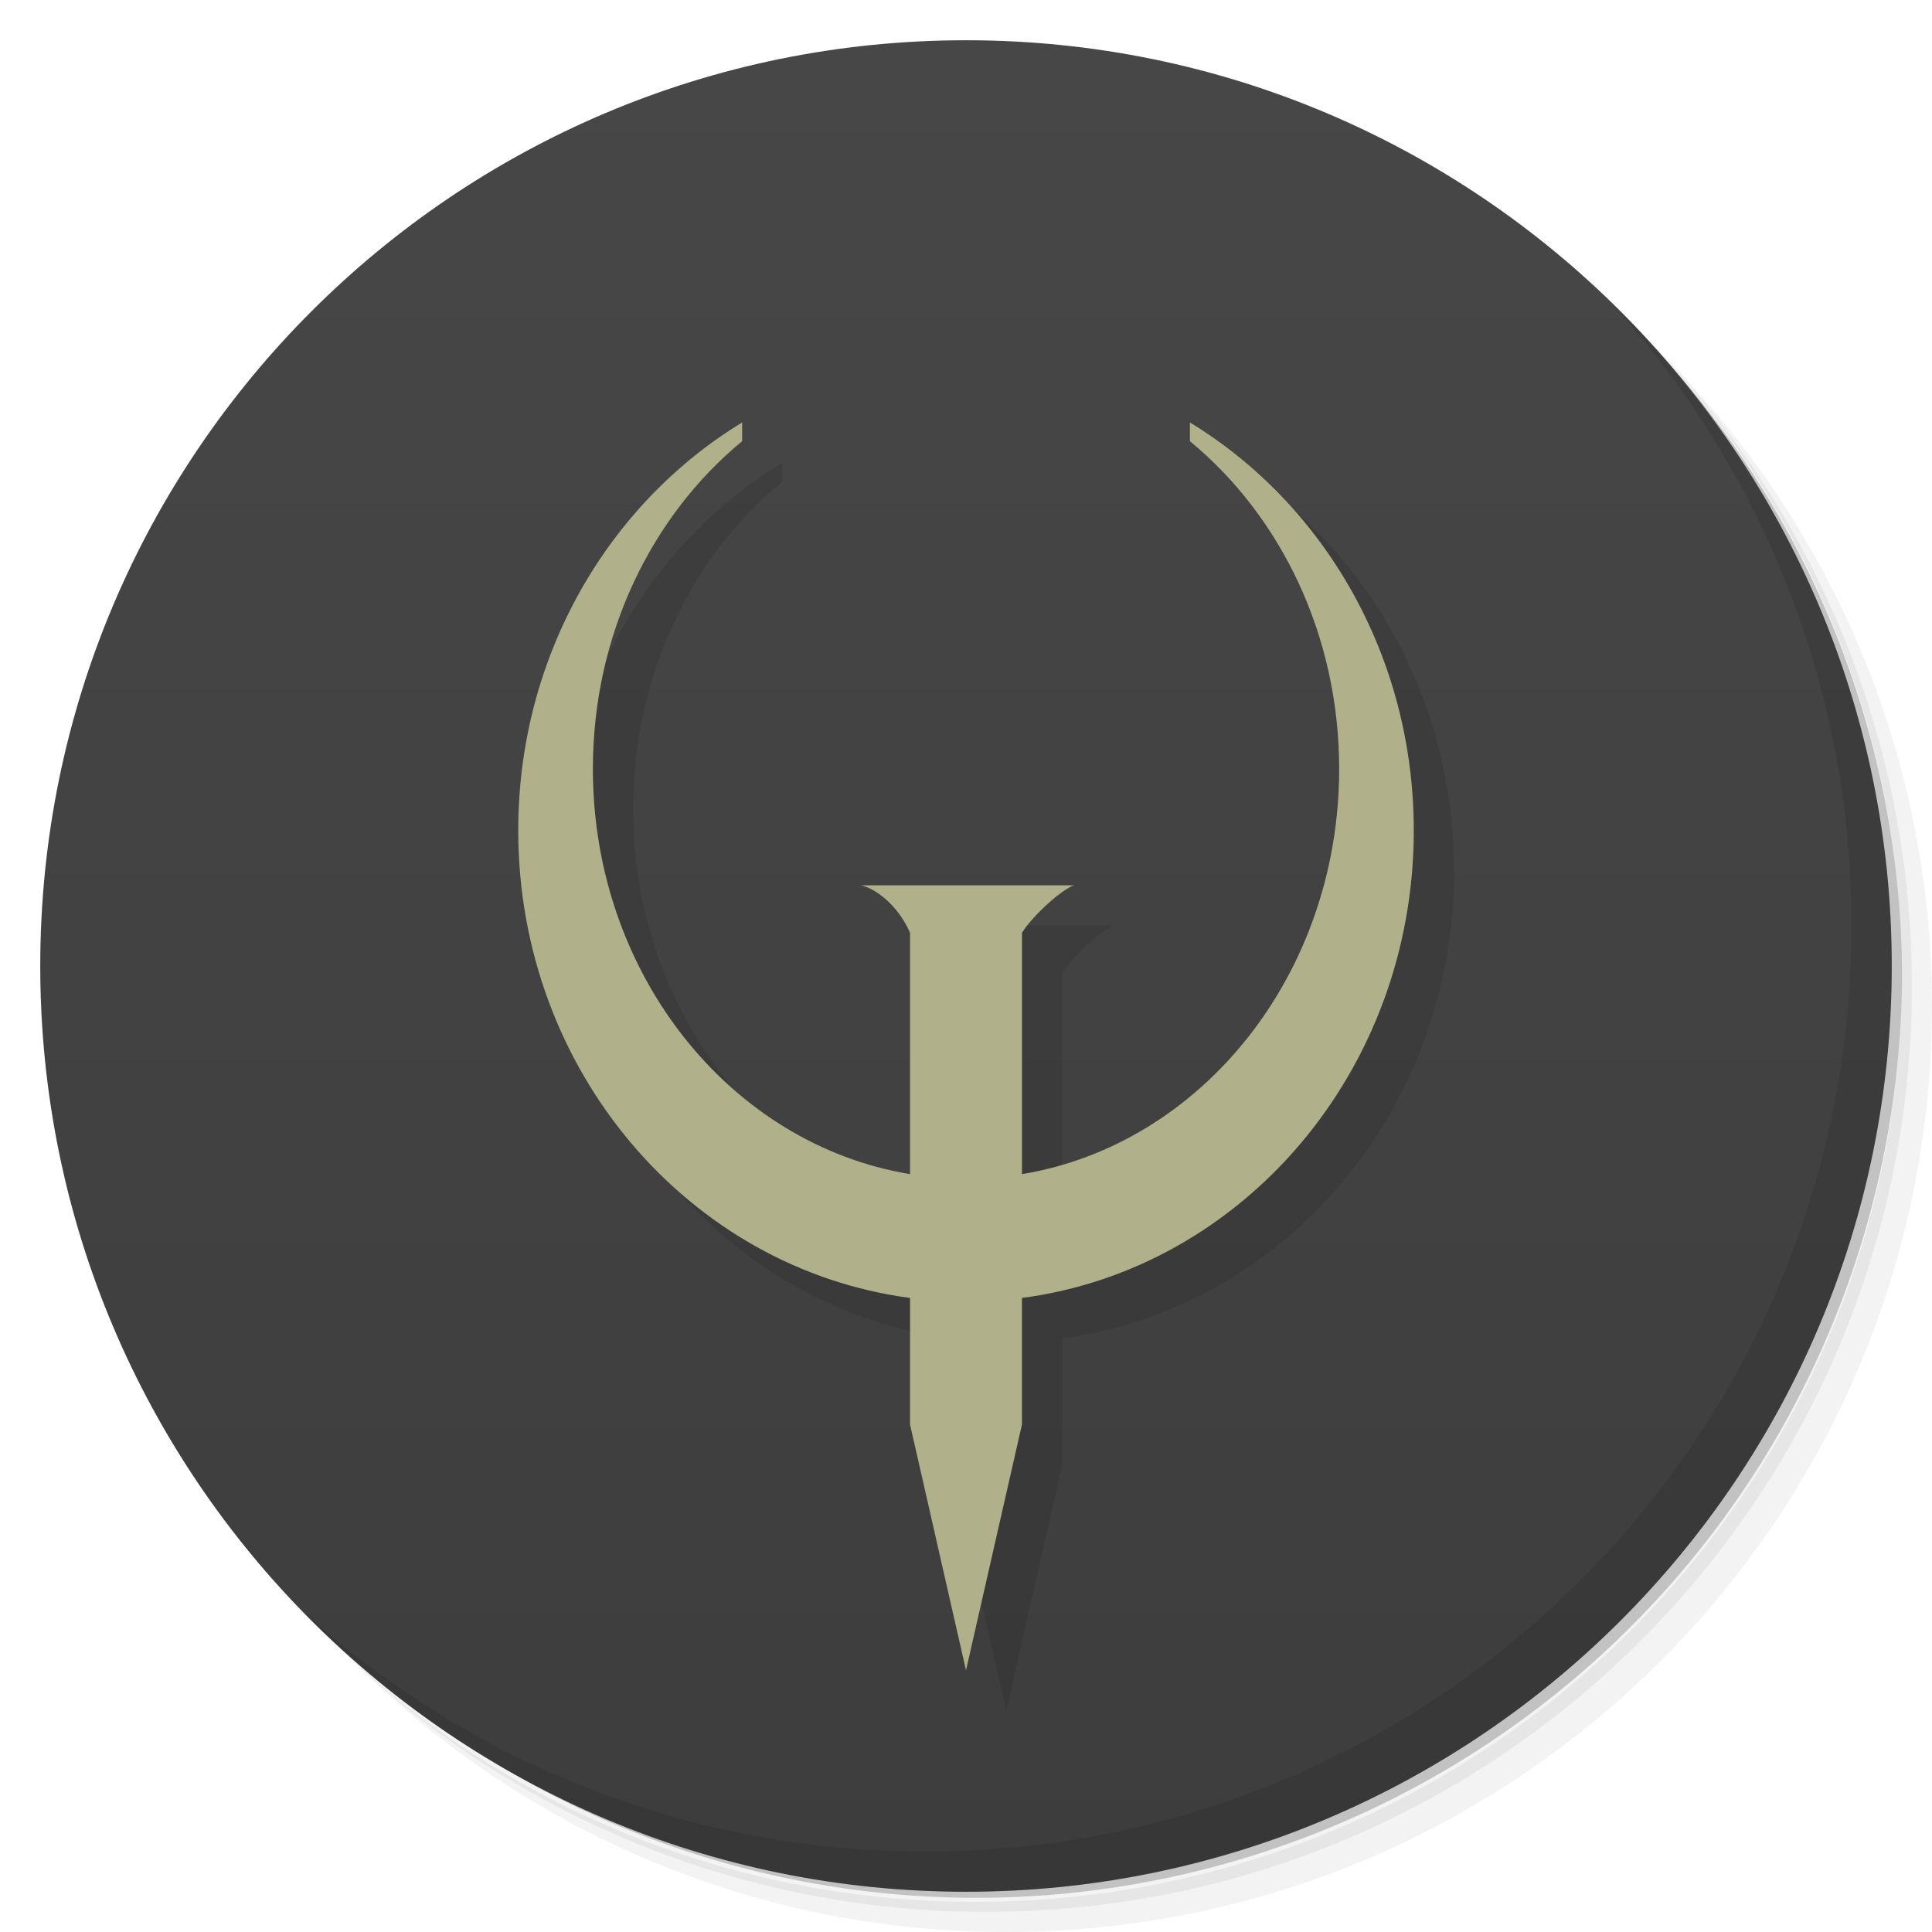 <svg viewBox="0 0 48 48" xmlns="http://www.w3.org/2000/svg">
  <defs>
    <linearGradient id="a" x1="1" x2="47" gradientTransform="rotate(-90 24 24)" gradientUnits="userSpaceOnUse">
      <stop offset="0" stop-color="#3d3d3d"/>
      <stop offset="1" stop-color="#474747"/>
    </linearGradient>
  </defs>
  <path d="M36.31 5c5.859 4.062 9.688 10.831 9.688 18.5 0 12.426-10.07 22.5-22.5 22.5-7.669 0-14.438-3.828-18.5-9.688a23.24 23.24 0 0 0 3.781 4.969 22.923 22.923 0 0 0 15.469 5.969c12.703 0 23-10.298 23-23a22.92 22.92 0 0 0-5.969-15.469A23.216 23.216 0 0 0 36.31 5zm4.969 3.781A22.911 22.911 0 0 1 47.498 24.5c0 12.703-10.297 23-23 23a22.909 22.909 0 0 1-15.719-6.219C12.939 45.425 18.662 48 24.998 48c12.703 0 23-10.298 23-23 0-6.335-2.575-12.06-6.719-16.219z" opacity=".05"/>
  <path d="M41.28 8.781a22.923 22.923 0 0 1 5.969 15.469c0 12.703-10.297 23-23 23A22.92 22.92 0 0 1 8.78 41.281 22.911 22.911 0 0 0 24.499 47.5c12.703 0 23-10.298 23-23A22.909 22.909 0 0 0 41.28 8.781z" opacity=".1"/>
  <path d="M31.25 2.375C39.865 5.529 46 13.792 46 23.505c0 12.426-10.07 22.5-22.5 22.5-9.708 0-17.971-6.135-21.12-14.75a23 23 0 0 0 44.875-7 23 23 0 0 0-16-21.875z" opacity=".2"/>
  <path d="M24 1c12.703 0 23 10.297 23 23S36.703 47 24 47 1 36.703 1 24 11.297 1 24 1z" fill="url(#a)"/>
  <path d="M40.03 7.531A22.922 22.922 0 0 1 45.999 23c0 12.703-10.297 23-23 23A22.92 22.92 0 0 1 7.53 40.031C11.708 44.322 17.54 47 23.999 47c12.703 0 23-10.298 23-23 0-6.462-2.677-12.291-6.969-16.469z" opacity=".1"/>
  <path d="M19.438 11.496c-3.325 2.023-5.563 5.803-5.563 10.135 0 5.968 4.248 10.89 9.735 11.616v3.146L25 42.499l1.391-6.106v-3.146c5.487-.72 9.735-5.644 9.735-11.616 0-4.332-2.238-8.112-5.563-10.135v.465c2.252 1.858 3.708 4.813 3.708 8.143 0 5.103-3.42 9.33-7.88 10.067v-5.996c.296-.47 1.032-1.103 1.297-1.18h-5.306c.29.046.898.427 1.228 1.18v5.996c-4.46-.736-7.88-4.964-7.88-10.067 0-3.33 1.456-6.285 3.708-8.143z" opacity=".1"/>
  <path d="M18.438 10.496c-3.325 2.023-5.563 5.803-5.563 10.135 0 5.968 4.247 10.89 9.735 11.616v3.146L24 41.499l1.39-6.106v-3.146c5.488-.72 9.735-5.644 9.735-11.616 0-4.332-2.238-8.112-5.562-10.135v.465c2.252 1.858 3.708 4.813 3.708 8.143 0 5.103-3.42 9.33-7.88 10.067v-5.996c.295-.47 1.031-1.103 1.296-1.18h-5.305c.29.046.898.427 1.228 1.18v5.996c-4.461-.736-7.88-4.964-7.88-10.067 0-3.33 1.455-6.285 3.708-8.143z" fill="#b0b08a"/>
</svg>
